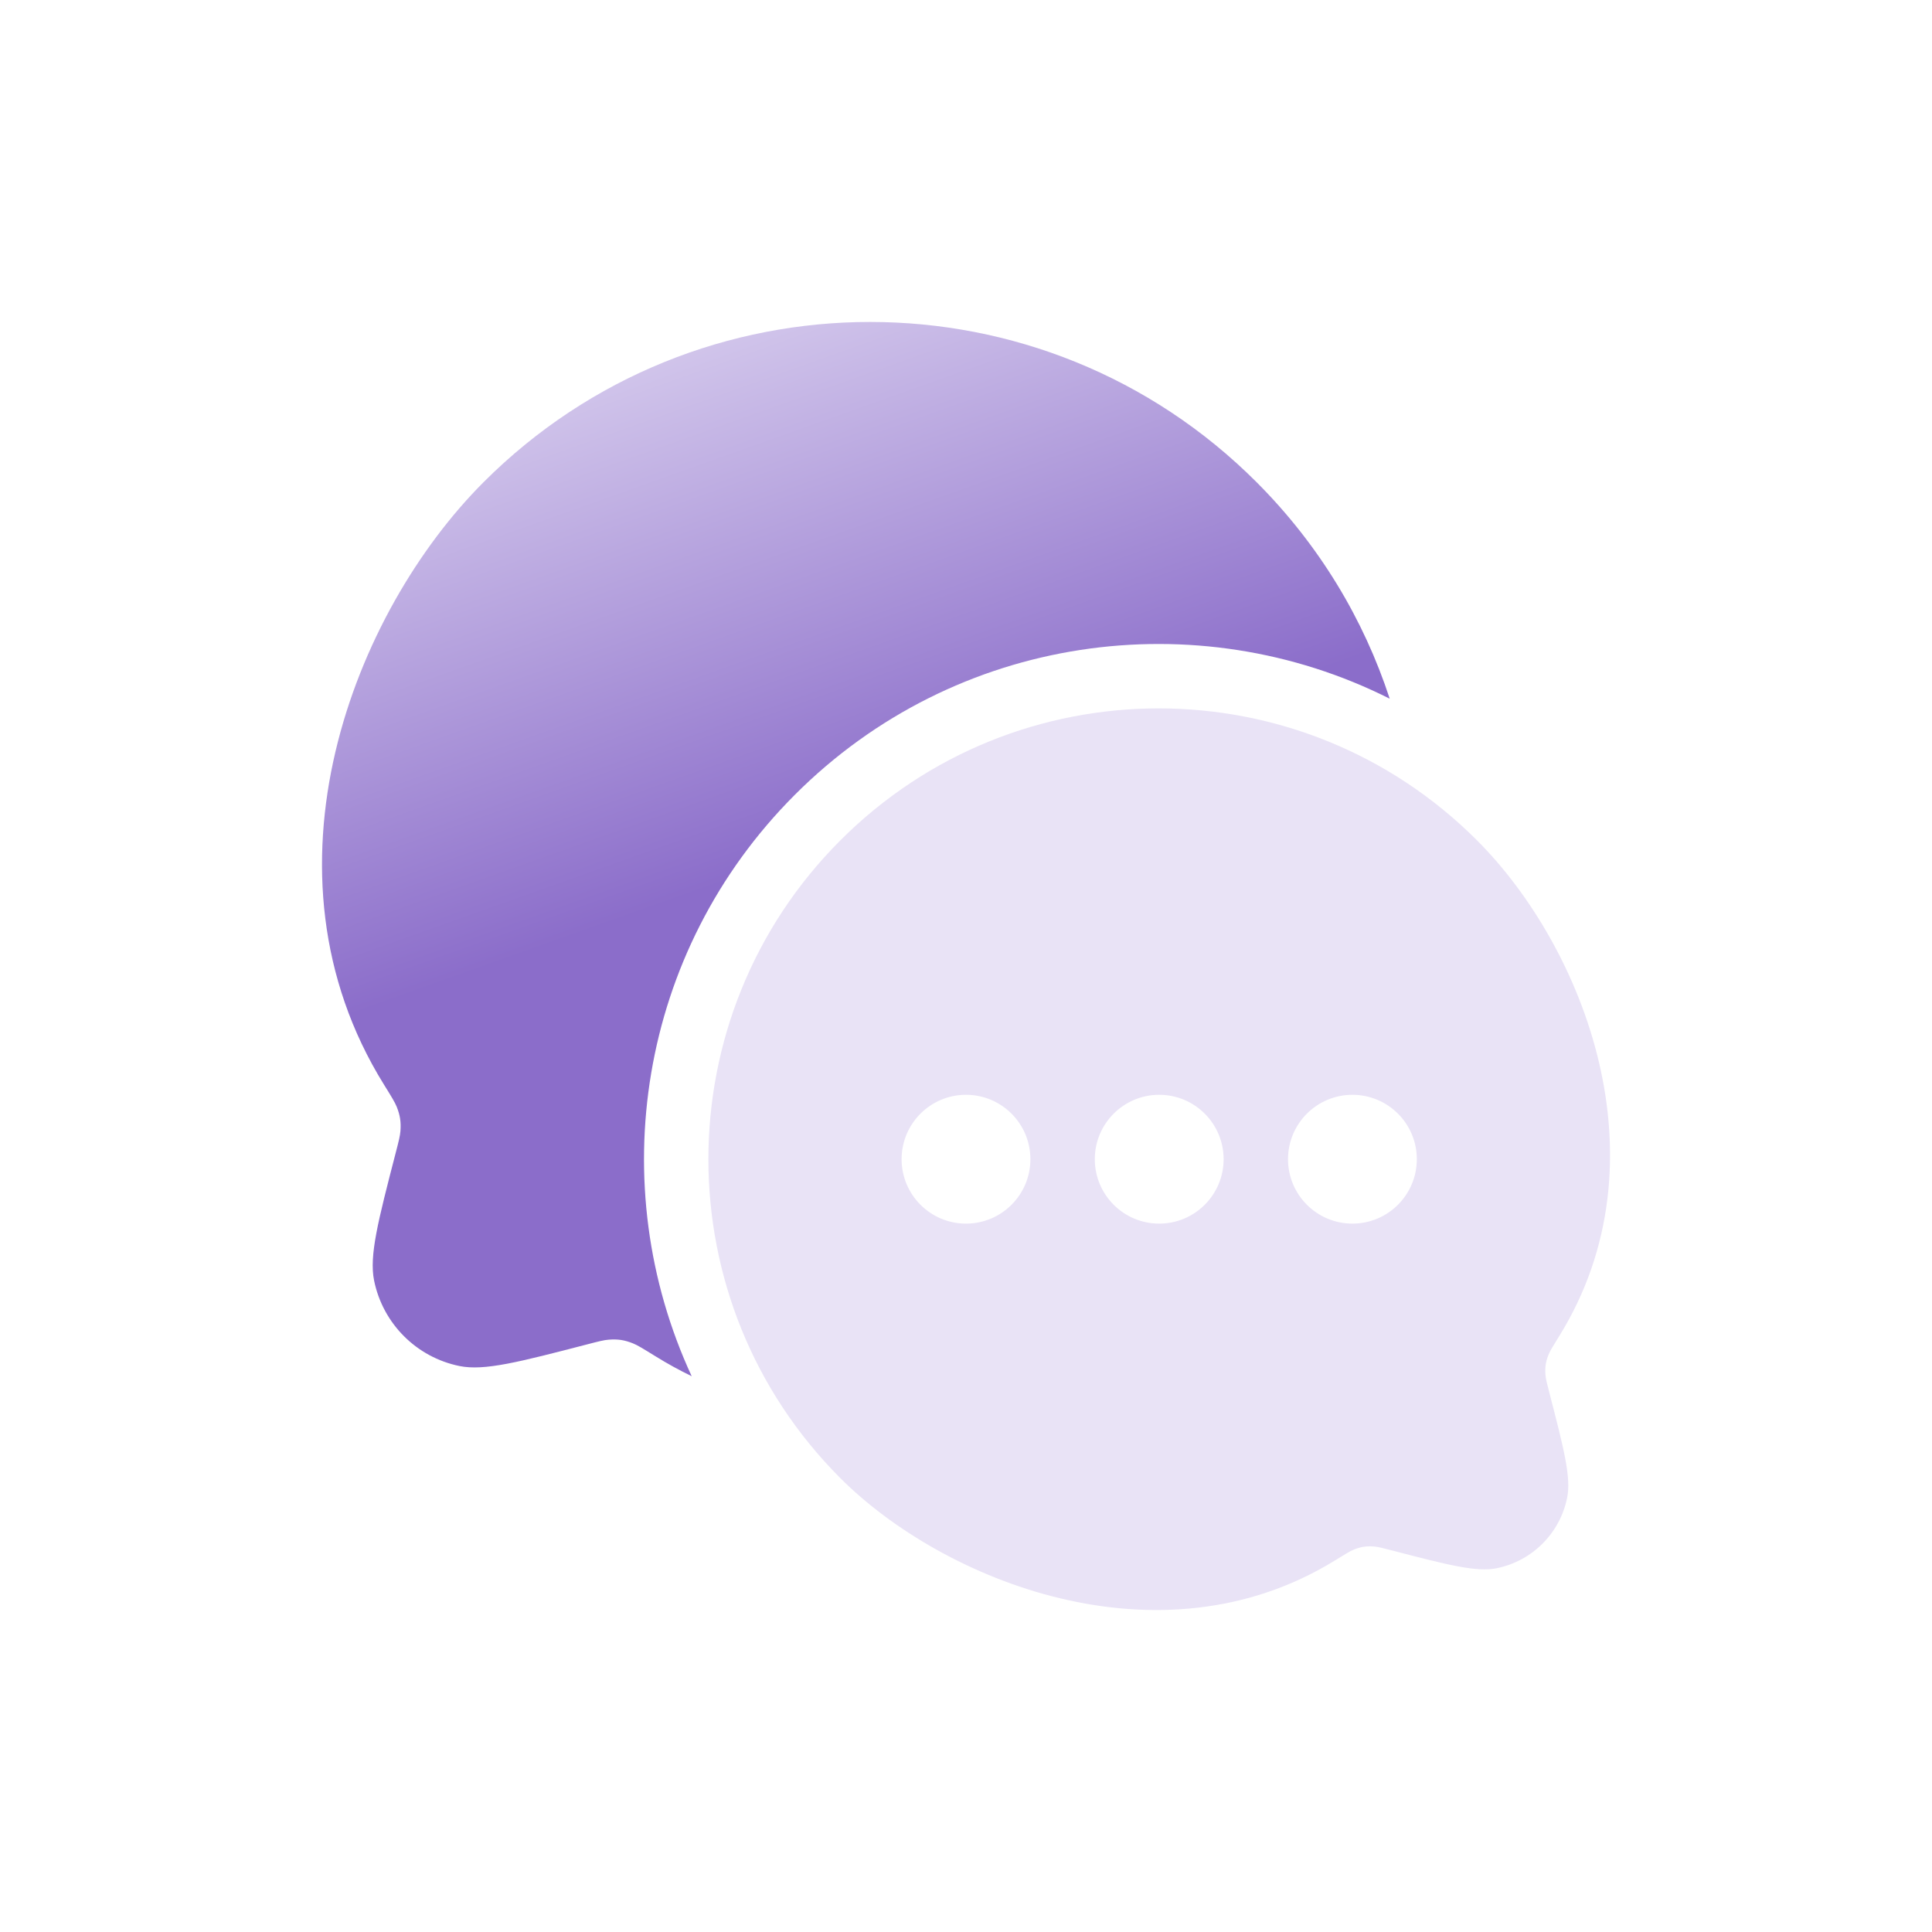 <svg width="96" height="96" viewBox="0 0 96 96" fill="none" xmlns="http://www.w3.org/2000/svg">
<path fill-rule="evenodd" clip-rule="evenodd" d="M66.363 77.52C57.614 82.933 46.836 78.533 41.753 73.444C33.015 64.695 33.015 50.51 41.753 41.761C50.491 33.012 64.658 33.012 73.396 41.761C78.695 47.067 82.894 57.663 77.469 66.403C77.168 66.887 77.018 67.129 76.945 67.314C76.805 67.666 76.764 67.936 76.793 68.314C76.808 68.512 76.866 68.736 76.982 69.184C77.711 72.002 78.076 73.411 77.87 74.426C77.511 76.188 76.136 77.565 74.377 77.923C73.363 78.13 71.956 77.765 69.141 77.034C68.694 76.918 68.471 76.86 68.273 76.845C67.896 76.816 67.629 76.856 67.277 76.996C67.093 77.069 66.85 77.219 66.363 77.52ZM51.2 57.6C51.2 59.368 49.767 60.801 48 60.801C46.233 60.801 44.8 59.368 44.8 57.6C44.8 55.833 46.233 54.4 48 54.4C49.767 54.4 51.2 55.833 51.2 57.6ZM60.801 57.6C60.801 59.368 59.368 60.801 57.6 60.801C55.833 60.801 54.4 59.368 54.4 57.6C54.4 55.833 55.833 54.4 57.6 54.4C59.368 54.4 60.801 55.833 60.801 57.6ZM67.201 60.801C68.969 60.801 70.401 59.368 70.401 57.6C70.401 55.833 68.969 54.4 67.201 54.4C65.434 54.4 64.001 55.833 64.001 57.6C64.001 59.368 65.434 60.801 67.201 60.801Z" fill="#E9E3F6"/>
<path d="M69.054 34.718C59.47 29.895 47.489 31.489 39.49 39.498C31.688 47.31 29.982 58.913 34.37 68.383C33.76 68.088 33.157 67.757 32.562 67.388C31.971 67.022 31.675 66.839 31.451 66.751C31.024 66.581 30.7 66.532 30.242 66.568C30.002 66.586 29.731 66.657 29.188 66.798C25.77 67.685 24.061 68.128 22.83 67.877C20.694 67.442 19.024 65.77 18.589 63.631C18.339 62.398 18.782 60.687 19.667 57.266C19.808 56.722 19.878 56.45 19.897 56.209C19.932 55.75 19.882 55.422 19.712 54.994C19.623 54.77 19.441 54.476 19.076 53.888C12.489 43.275 17.586 30.409 24.021 23.966C34.632 13.342 51.835 13.342 62.445 23.966C65.566 27.091 67.769 30.787 69.054 34.718Z" fill="url(#paint0_linear_1_6761)"/>
<defs>
<linearGradient id="paint0_linear_1_6761" x1="54.002" y1="42" x2="41.002" y2="5.5" gradientUnits="userSpaceOnUse">
<stop offset="0.11" stop-color="#8B6DCA"/>
<stop offset="1" stop-color="#E9E3F6"/>
</linearGradient>
</defs>
</svg>
